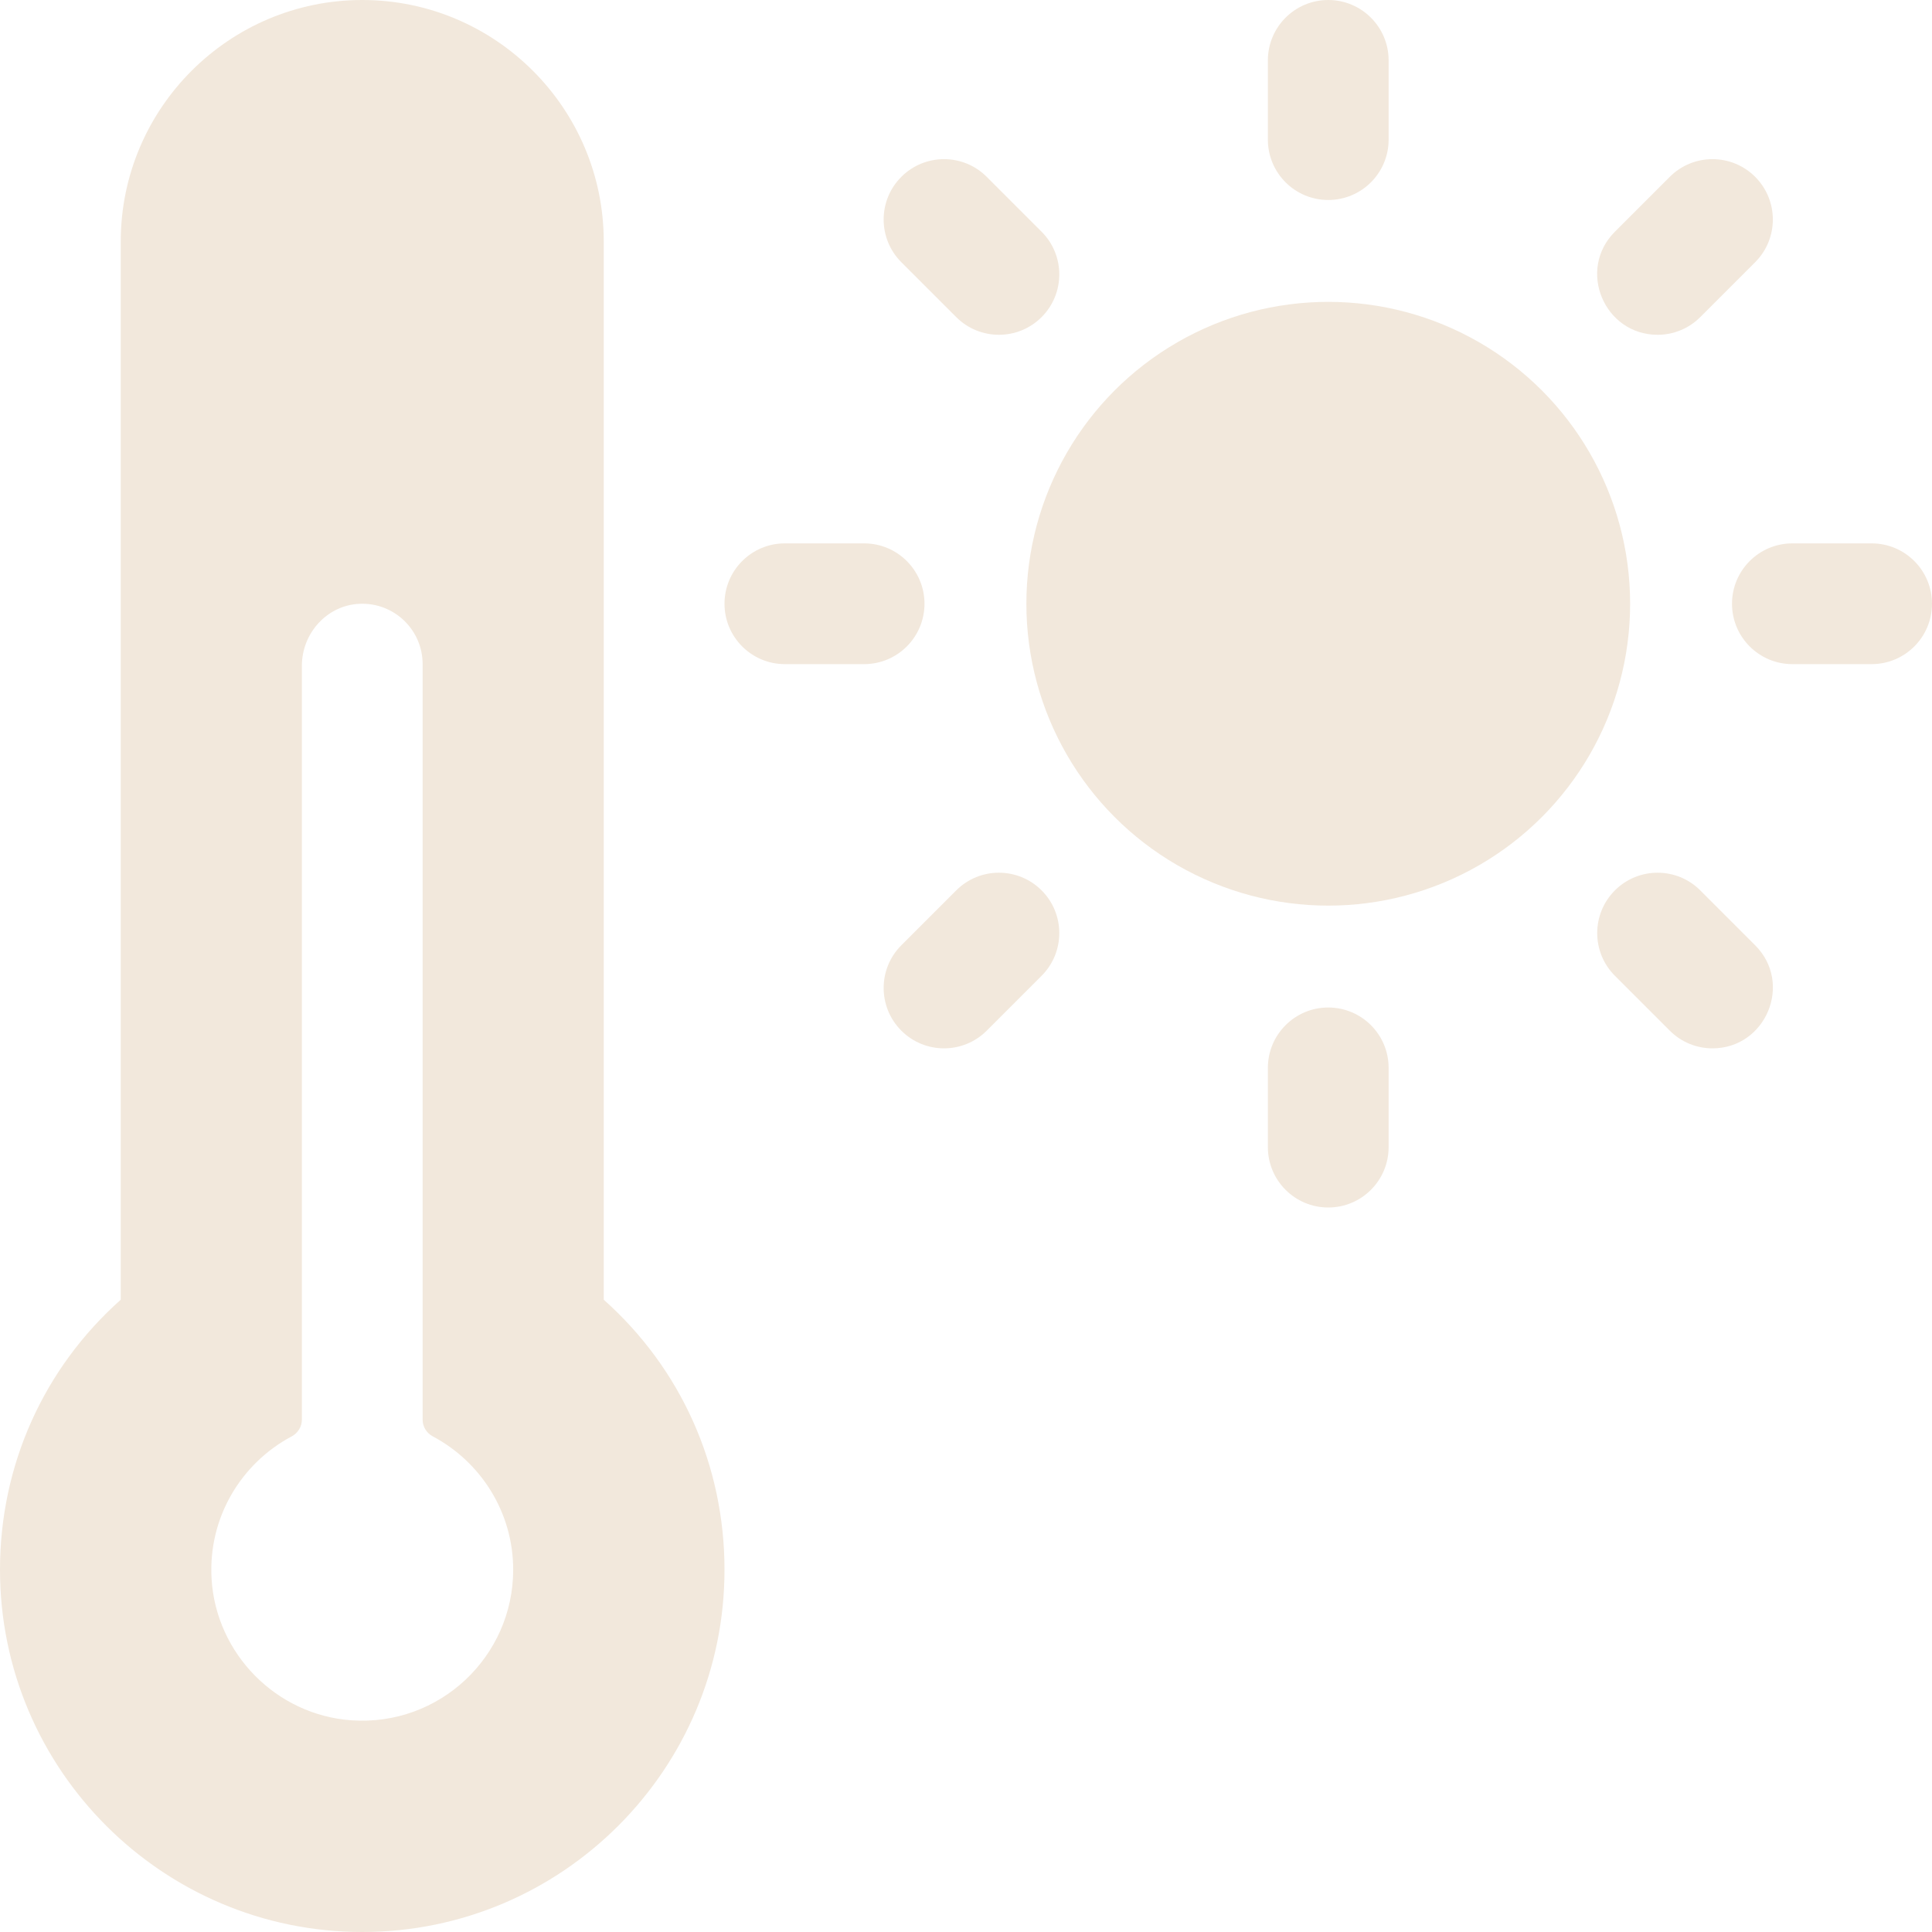 <?xml version="1.0"?>
<svg xmlns="http://www.w3.org/2000/svg" xmlns:xlink="http://www.w3.org/1999/xlink" xmlns:svgjs="http://svgjs.com/svgjs" version="1.1" width="512" height="512" x="0" y="0" viewBox="0 0 512 512" style="enable-background:new 0 0 512 512" xml:space="preserve" class=""><g><g xmlns="http://www.w3.org/2000/svg"><path d="m160 344.44v-280.44c0-35.29-28.71-64-64-64s-64 28.71-64 64v280.44c-20.43 18.2-32 43.85-32 71.56 0 52.93 43.07 96 96 96s96-43.07 96-96c0-27.71-11.57-53.36-32-71.56zm-103.932 73.92c-.94-16.281 7.923-30.621 21.216-37.694 1.65-.878 2.716-2.558 2.716-4.427v-199.79c0-8.618 6.626-16.03 15.235-16.431 9.188-.428 16.765 6.888 16.765 15.982v200.242c0 1.862 1.054 3.541 2.698 4.415 12.657 6.726 21.302 20.038 21.302 35.343 0 23.009-19.516 41.535-42.868 39.899-19.89-1.393-35.914-17.633-37.064-37.539z" fill="#f2e8dc" data-original="#000000" style="" class=""/><circle cx="352" cy="160" r="80" fill="#f2e8dc" data-original="#000000" style="" class=""/><path d="m352 53c8.836 0 16-7.164 16-16v-21c0-8.836-7.164-16-16-16s-16 7.164-16 16v21c0 8.836 7.164 16 16 16z" fill="#f2e8dc" data-original="#000000" style="" class=""/><path d="m352 267c-8.836 0-16 7.164-16 16v21c0 8.836 7.164 16 16 16s16-7.164 16-16v-21c0-8.836-7.164-16-16-16z" fill="#f2e8dc" data-original="#000000" style="" class=""/><path d="m245 160c0-8.836-7.164-16-16-16h-21c-8.836 0-16 7.164-16 16s7.164 16 16 16h21c8.836 0 16-7.164 16-16z" fill="#f2e8dc" data-original="#000000" style="" class=""/><path d="m496 144h-21c-8.836 0-16 7.164-16 16s7.164 16 16 16h21c8.836 0 16-7.164 16-16s-7.164-16-16-16z" fill="#f2e8dc" data-original="#000000" style="" class=""/><path d="m253.409 84.036c6.247 6.248 16.379 6.249 22.627 0 6.249-6.248 6.249-16.379 0-22.627l-14.546-14.546c-6.248-6.249-16.379-6.249-22.627 0-6.249 6.248-6.249 16.379 0 22.627z" fill="#f2e8dc" data-original="#000000" style="" class=""/><path d="m450.591 235.964c-6.248-6.249-16.379-6.249-22.627 0-6.249 6.248-6.249 16.379 0 22.627l14.546 14.546c3.124 3.125 7.219 4.687 11.313 4.687 14.126 0 21.421-17.206 11.313-27.313z" fill="#f2e8dc" data-original="#000000" style="" class=""/><path d="m253.409 235.964-14.546 14.546c-6.249 6.248-6.249 16.379 0 22.627 6.247 6.248 16.379 6.249 22.627 0l14.546-14.546c6.249-6.248 6.249-16.379 0-22.627-6.248-6.249-16.379-6.249-22.627 0z" fill="#f2e8dc" data-original="#000000" style="" class=""/><path d="m439.277 88.723c4.095 0 8.189-1.562 11.313-4.687l14.546-14.546c6.249-6.248 6.249-16.379 0-22.627-6.248-6.249-16.379-6.249-22.627 0l-14.546 14.546c-10.109 10.109-2.811 27.314 11.314 27.314z" fill="#f2e8dc" data-original="#000000" style="" class=""/></g></g></svg>
